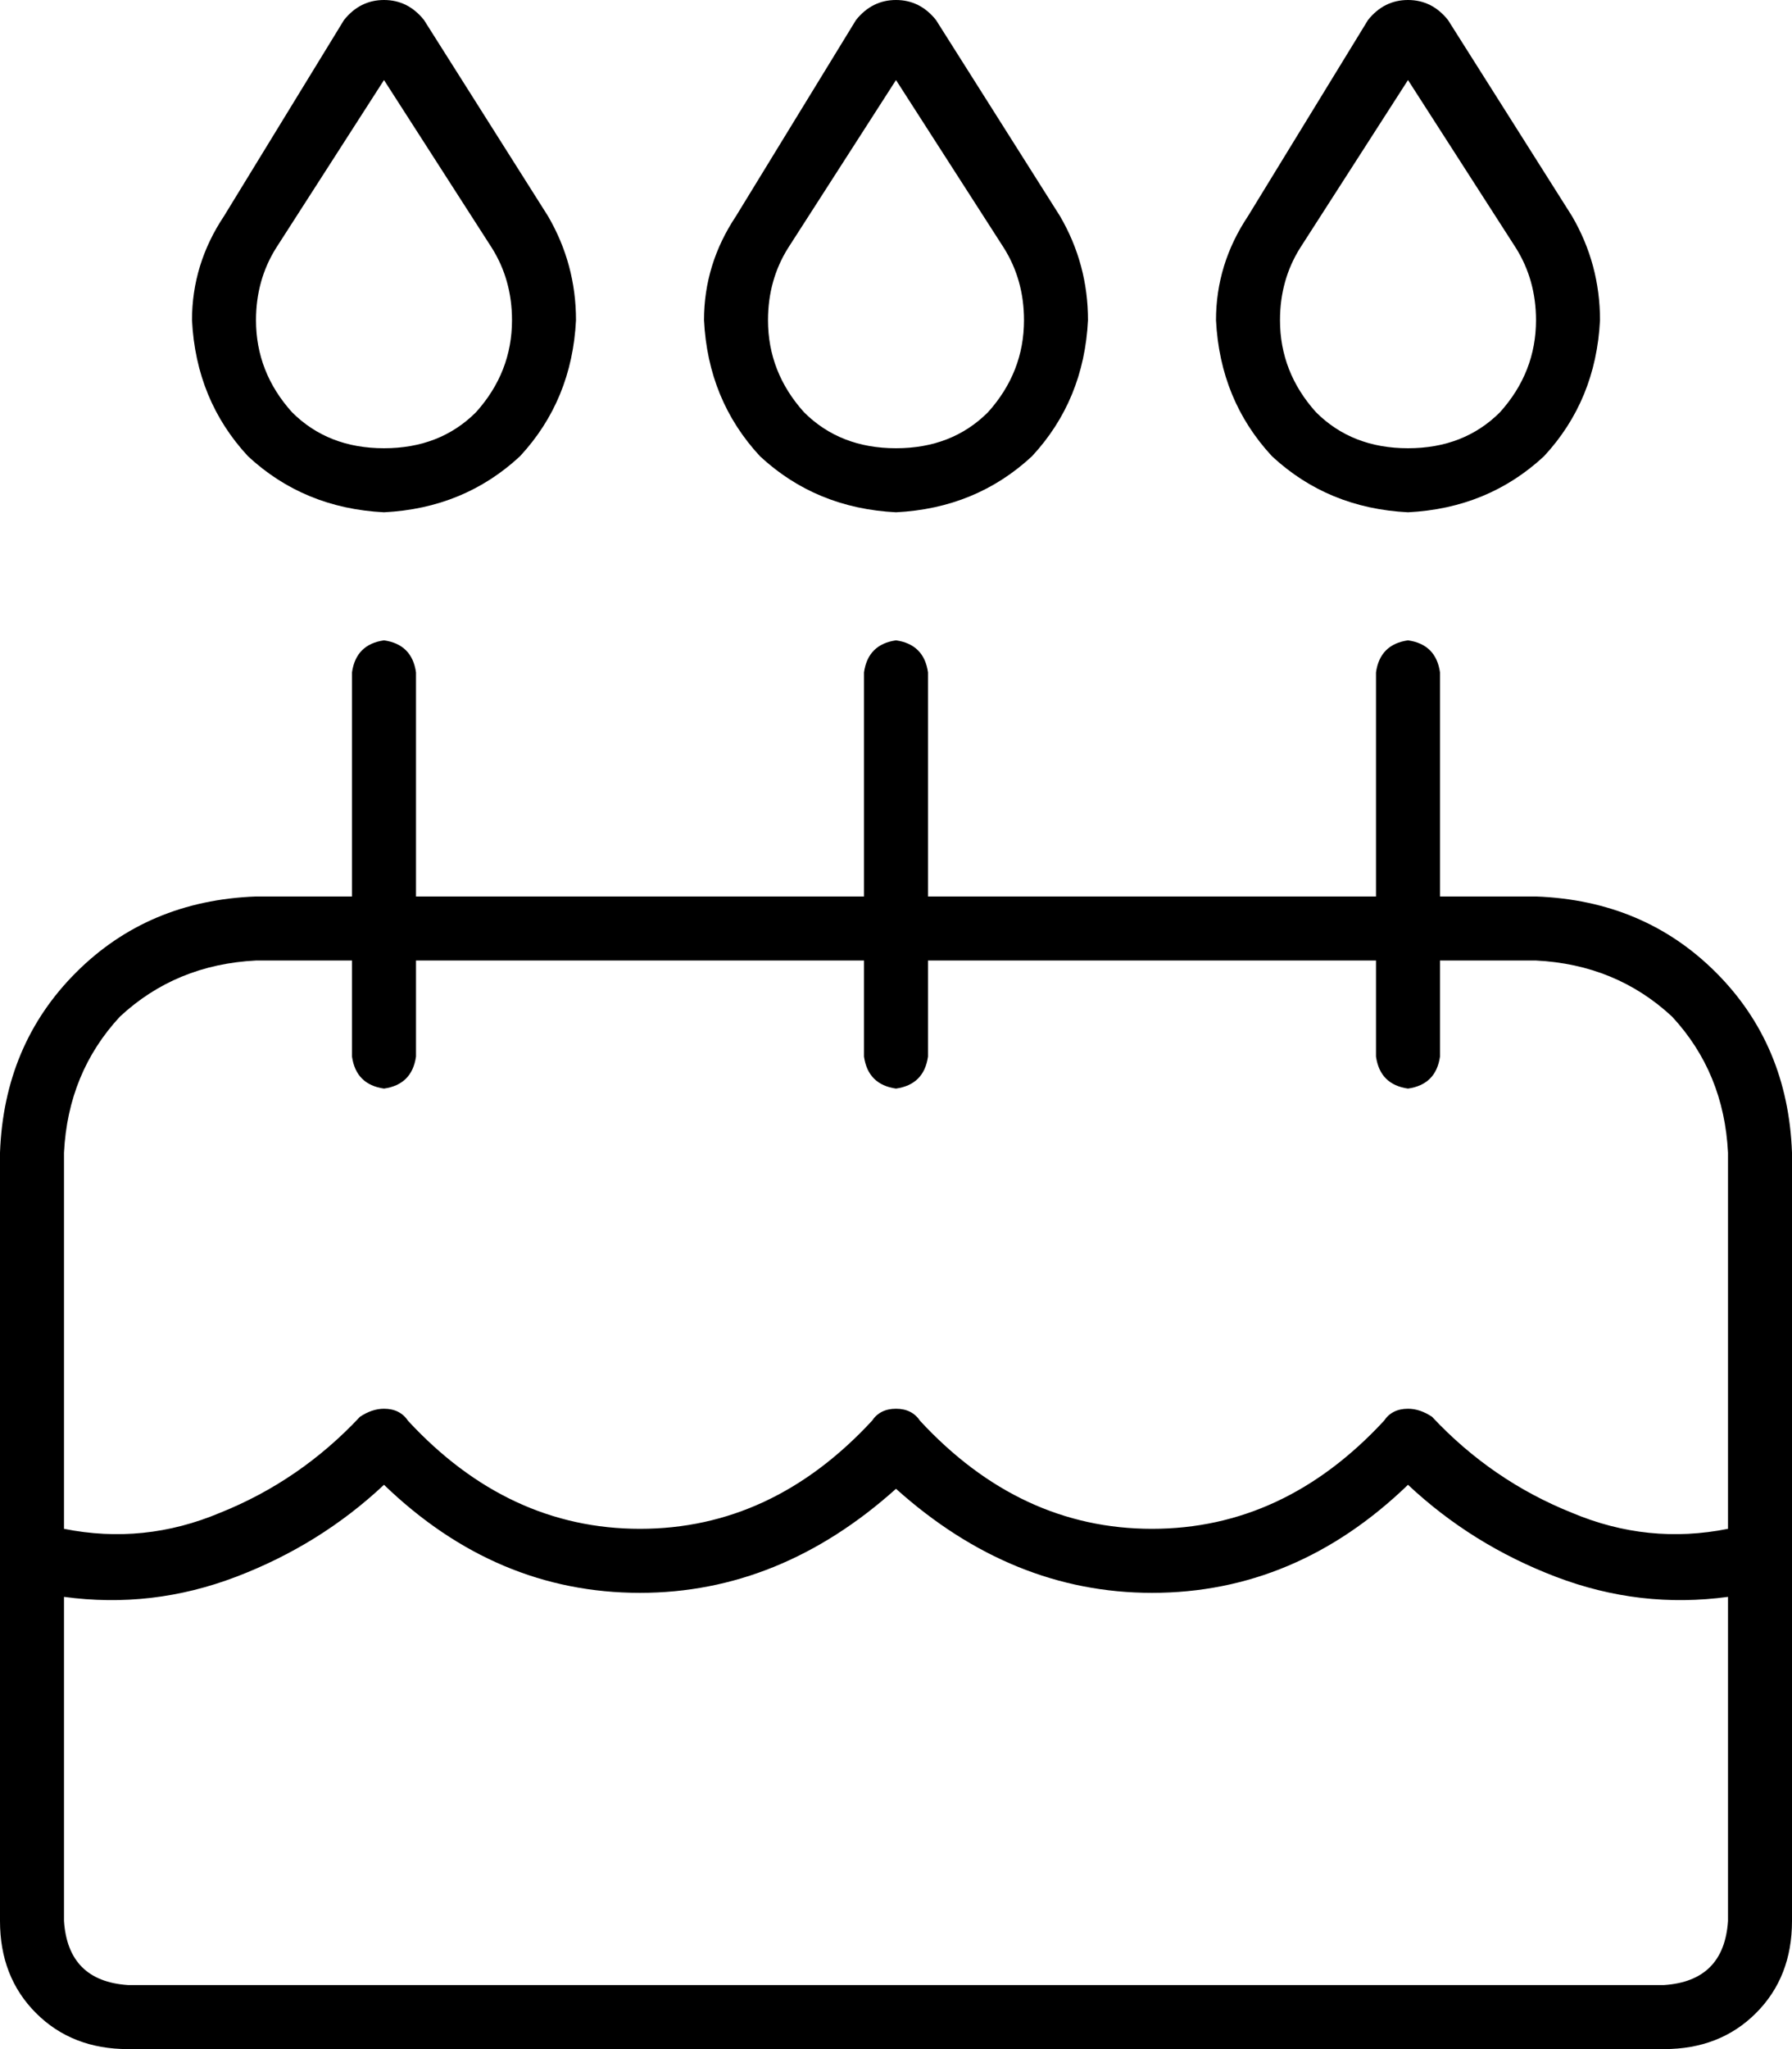 <svg xmlns="http://www.w3.org/2000/svg" viewBox="0 0 448 512">
    <path d="M 69 62 Q 64 70 64 80 Q 64 93 73 103 Q 82 112 96 112 Q 110 112 119 103 Q 128 93 128 80 Q 128 70 123 62 L 96 20 L 69 62 L 69 62 Z M 56 54 L 86 5 Q 90 0 96 0 Q 102 0 106 5 L 137 54 Q 144 66 144 80 Q 143 100 130 114 Q 116 127 96 128 Q 76 127 62 114 Q 49 100 48 80 Q 48 66 56 54 L 56 54 Z M 384 240 L 360 240 L 360 264 Q 359 271 352 272 Q 345 271 344 264 L 344 240 L 232 240 L 232 264 Q 231 271 224 272 Q 217 271 216 264 L 216 240 L 104 240 L 104 264 Q 103 271 96 272 Q 89 271 88 264 L 88 240 L 64 240 Q 44 241 30 254 Q 17 268 16 288 L 16 382 Q 36 386 55 378 Q 75 370 90 354 Q 93 352 96 352 Q 100 352 102 355 Q 127 382 160 382 Q 193 382 218 355 Q 220 352 224 352 Q 228 352 230 355 Q 255 382 288 382 Q 321 382 346 355 Q 348 352 352 352 Q 355 352 358 354 Q 373 370 393 378 Q 412 386 432 382 L 432 288 Q 431 268 418 254 Q 404 241 384 240 L 384 240 Z M 16 399 L 16 480 Q 17 495 32 496 L 416 496 Q 431 495 432 480 L 432 399 Q 410 402 389 394 Q 368 386 352 371 Q 324 398 288 398 Q 253 398 224 372 Q 195 398 160 398 Q 124 398 96 371 Q 80 386 59 394 Q 38 402 16 399 L 16 399 Z M 64 224 L 88 224 L 88 168 Q 89 161 96 160 Q 103 161 104 168 L 104 224 L 216 224 L 216 168 Q 217 161 224 160 Q 231 161 232 168 L 232 224 L 344 224 L 344 168 Q 345 161 352 160 Q 359 161 360 168 L 360 224 L 384 224 Q 411 225 429 243 Q 447 261 448 288 L 448 480 Q 448 494 439 503 Q 430 512 416 512 L 32 512 Q 18 512 9 503 Q 0 494 0 480 L 0 288 Q 1 261 19 243 Q 37 225 64 224 L 64 224 Z M 224 20 L 197 62 Q 192 70 192 80 Q 192 93 201 103 Q 210 112 224 112 Q 238 112 247 103 Q 256 93 256 80 Q 256 70 251 62 L 224 20 L 224 20 Z M 214 5 Q 218 0 224 0 Q 230 0 234 5 L 265 54 Q 272 66 272 80 Q 271 100 258 114 Q 244 127 224 128 Q 204 127 190 114 Q 177 100 176 80 Q 176 66 184 54 L 214 5 L 214 5 Z M 325 62 Q 320 70 320 80 Q 320 93 329 103 Q 338 112 352 112 Q 366 112 375 103 Q 384 93 384 80 Q 384 70 379 62 L 352 20 L 325 62 L 325 62 Z M 312 54 L 342 5 Q 346 0 352 0 Q 358 0 362 5 L 393 54 Q 400 66 400 80 Q 399 100 386 114 Q 372 127 352 128 Q 332 127 318 114 Q 305 100 304 80 Q 304 66 312 54 L 312 54 Z"/>
</svg>
